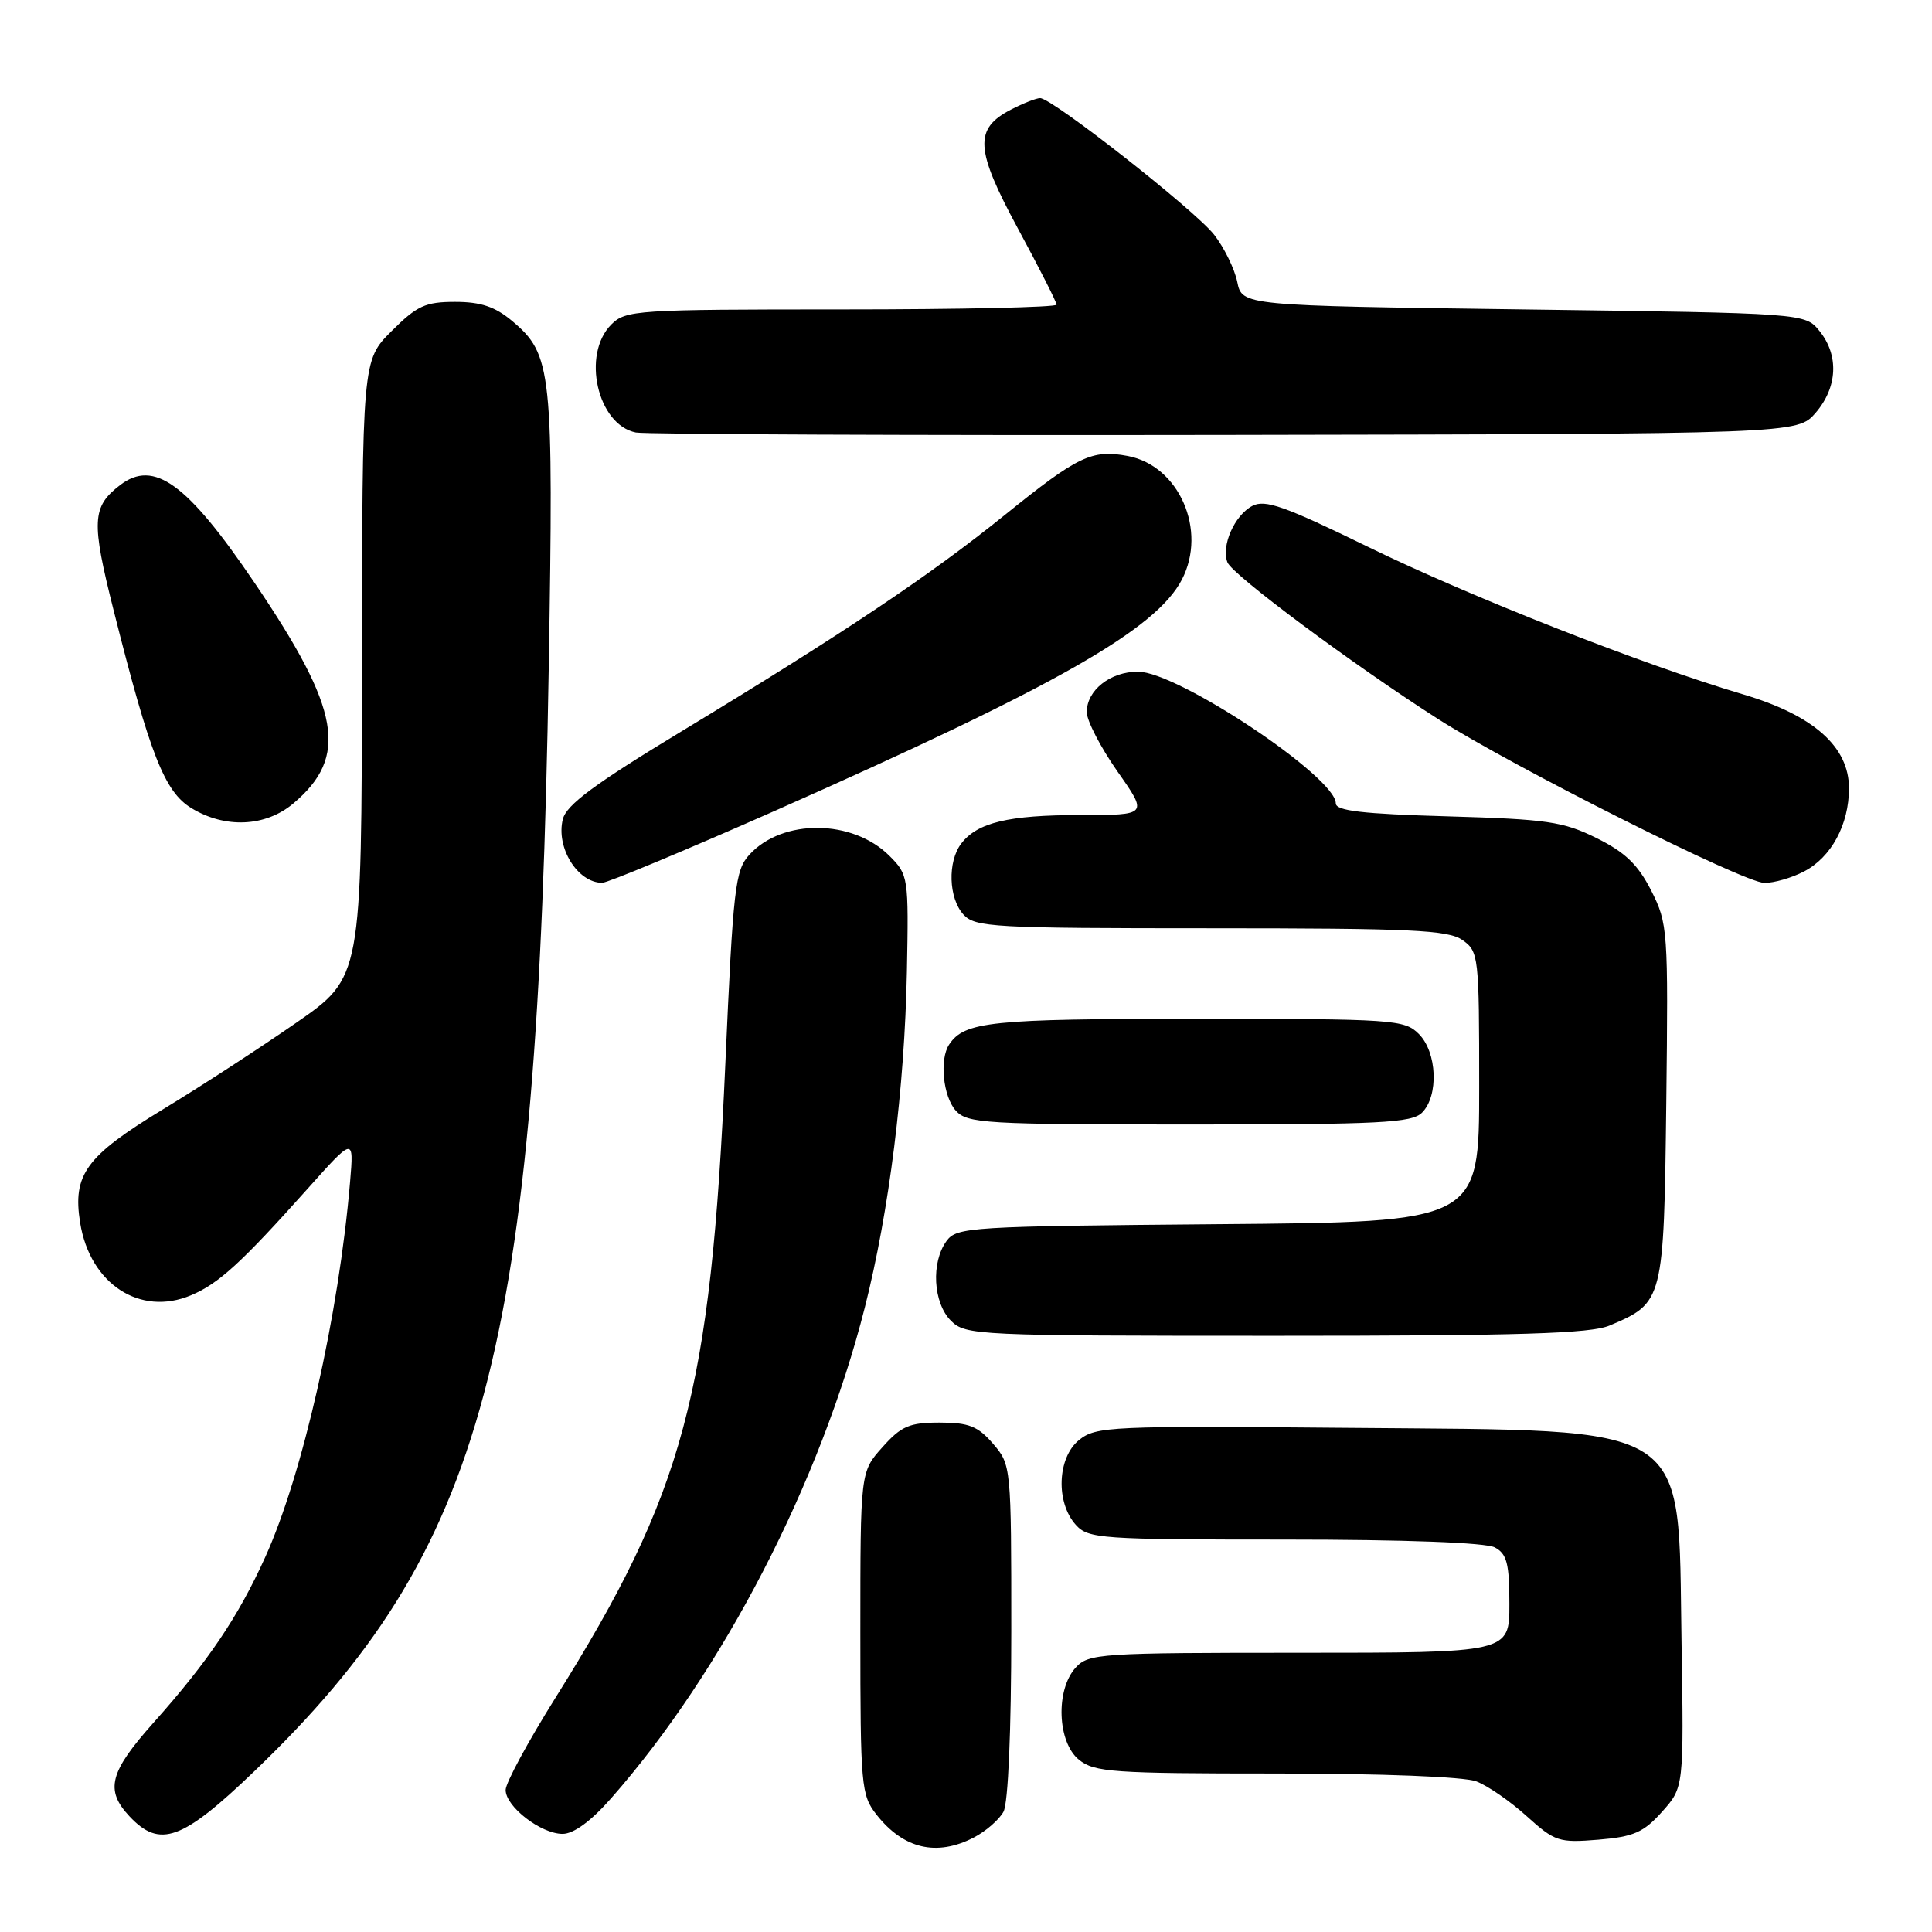 <?xml version="1.0" encoding="UTF-8" standalone="no"?>
<!DOCTYPE svg PUBLIC "-//W3C//DTD SVG 1.1//EN" "http://www.w3.org/Graphics/SVG/1.1/DTD/svg11.dtd" >
<svg xmlns="http://www.w3.org/2000/svg" xmlns:xlink="http://www.w3.org/1999/xlink" version="1.1" viewBox="0 0 256 256">
 <g >
 <path fill="currentColor"
d=" M 129.02 243.49 C 130.63 242.66 132.40 241.11 132.97 240.06 C 133.59 238.90 134.00 229.30 134.00 216.12 C 134.00 194.30 133.98 194.09 131.59 191.31 C 129.58 188.98 128.38 188.50 124.50 188.50 C 120.50 188.50 119.42 188.96 116.92 191.77 C 114.00 195.03 114.00 195.03 114.00 216.38 C 114.00 236.68 114.11 237.86 116.14 240.45 C 119.71 244.99 124.11 246.03 129.02 243.49 Z  M 220.23 240.07 C 223.12 236.84 223.12 236.84 222.81 217.49 C 222.34 188.08 224.71 189.61 178.92 189.20 C 147.05 188.92 145.22 189.00 142.97 190.82 C 140.09 193.16 139.87 199.09 142.56 202.06 C 144.20 203.88 145.86 204.00 170.22 204.00 C 186.17 204.00 196.88 204.40 198.07 205.04 C 199.67 205.89 200.00 207.17 200.00 212.54 C 200.00 219.00 200.00 219.00 172.15 219.00 C 145.68 219.00 144.22 219.10 142.52 220.98 C 139.85 223.93 140.10 230.86 142.97 233.18 C 145.01 234.83 147.50 235.00 169.05 235.00 C 183.15 235.00 193.99 235.43 195.61 236.04 C 197.12 236.61 200.13 238.69 202.30 240.66 C 206.04 244.03 206.56 244.20 211.80 243.77 C 216.48 243.38 217.78 242.81 220.23 240.07 Z  M 33.65 234.75 C 64.30 205.36 71.21 179.49 72.71 88.48 C 73.36 48.98 73.15 46.99 67.86 42.53 C 65.60 40.64 63.71 40.00 60.31 40.00 C 56.36 40.00 55.25 40.51 51.88 43.88 C 48.00 47.76 48.00 47.76 47.96 88.63 C 47.92 129.50 47.92 129.50 39.28 135.50 C 34.53 138.80 26.57 143.98 21.58 147.00 C 11.37 153.21 9.60 155.64 10.62 162.03 C 11.92 170.13 18.56 174.47 25.31 171.63 C 28.96 170.10 31.99 167.33 40.71 157.57 C 46.89 150.65 46.89 150.65 46.39 156.57 C 44.89 174.28 40.12 195.36 35.13 206.36 C 31.56 214.25 27.56 220.17 20.40 228.20 C 14.49 234.82 13.88 237.18 17.17 240.69 C 21.17 244.94 24.13 243.88 33.65 234.75 Z  M 80.98 238.28 C 95.77 221.48 108.70 196.47 114.59 173.26 C 117.83 160.46 119.86 144.25 120.17 128.73 C 120.41 116.22 120.36 115.91 117.86 113.41 C 112.98 108.53 103.68 108.45 99.30 113.25 C 97.41 115.32 97.15 117.55 96.11 141.00 C 94.17 184.66 90.67 197.74 73.58 225.00 C 69.96 230.78 67.00 236.25 67.00 237.18 C 67.00 239.39 71.67 243.00 74.55 243.00 C 76.01 243.00 78.32 241.31 80.98 238.28 Z  M 213.28 175.64 C 220.42 172.62 220.47 172.42 220.79 146.15 C 221.06 123.21 221.00 122.37 218.79 118.00 C 217.03 114.55 215.34 112.93 211.55 111.05 C 207.13 108.86 205.01 108.55 191.80 108.17 C 180.55 107.85 177.00 107.44 177.00 106.45 C 177.00 102.95 156.06 89.00 150.79 89.00 C 147.11 89.00 144.00 91.46 144.00 94.36 C 144.00 95.49 145.83 99.02 148.06 102.21 C 152.13 108.00 152.13 108.00 143.13 108.00 C 133.61 108.00 129.49 108.99 127.36 111.79 C 125.54 114.19 125.69 119.00 127.65 121.17 C 129.19 122.87 131.55 123.00 160.43 123.00 C 186.98 123.00 191.88 123.23 193.78 124.56 C 195.93 126.07 196.00 126.65 196.00 144.02 C 196.00 161.93 196.00 161.93 161.42 162.21 C 128.52 162.49 126.77 162.59 125.42 164.44 C 123.35 167.27 123.64 172.64 126.00 175.00 C 127.94 176.94 129.33 177.00 169.03 177.00 C 201.42 177.00 210.74 176.71 213.28 175.64 Z  M 188.43 147.43 C 190.66 145.19 190.43 139.43 188.00 137.00 C 186.10 135.10 184.67 135.00 158.43 135.00 C 131.29 135.00 127.79 135.36 125.77 138.40 C 124.46 140.36 124.96 145.29 126.65 147.17 C 128.19 148.86 130.49 149.00 157.58 149.00 C 182.86 149.00 187.07 148.79 188.43 147.43 Z  M 102.72 107.42 C 139.89 90.96 153.18 83.41 156.61 76.79 C 159.99 70.26 156.23 61.70 149.43 60.42 C 144.68 59.53 142.84 60.41 133.20 68.19 C 123.22 76.25 111.87 83.85 90.35 96.88 C 78.80 103.87 75.06 106.64 74.58 108.54 C 73.64 112.29 76.51 116.95 79.78 116.98 C 80.48 116.99 90.80 112.69 102.72 107.42 Z  M 239.03 115.48 C 242.65 113.61 245.00 109.27 245.00 104.45 C 245.00 98.93 240.30 94.77 230.95 92.00 C 217.66 88.07 194.82 79.08 181.23 72.44 C 170.19 67.05 167.61 66.14 165.93 67.04 C 163.56 68.30 161.80 72.32 162.64 74.51 C 163.28 76.16 179.21 88.02 190.50 95.24 C 200.45 101.60 231.06 116.98 233.80 116.99 C 235.06 117.00 237.42 116.32 239.03 115.48 Z  M 38.86 106.47 C 46.22 100.27 45.13 94.05 33.75 77.25 C 24.80 64.03 20.40 60.84 15.91 64.28 C 12.17 67.15 12.08 69.06 15.06 80.89 C 19.89 100.05 21.80 104.91 25.36 107.08 C 29.84 109.81 35.17 109.57 38.86 106.47 Z  M 240.59 54.69 C 243.49 51.32 243.69 47.07 241.09 43.86 C 239.18 41.50 239.18 41.50 201.88 41.00 C 164.58 40.50 164.58 40.50 163.94 37.34 C 163.58 35.61 162.20 32.79 160.87 31.09 C 158.33 27.85 139.42 13.00 137.82 13.00 C 137.32 13.00 135.58 13.68 133.96 14.52 C 129.04 17.06 129.20 19.78 134.90 30.32 C 137.71 35.51 140.00 40.03 140.00 40.37 C 140.00 40.72 127.18 41.00 111.50 41.00 C 84.33 41.00 82.91 41.09 81.00 43.00 C 77.04 46.96 79.16 56.30 84.26 57.31 C 85.49 57.55 120.63 57.70 162.34 57.63 C 238.17 57.50 238.17 57.50 240.59 54.69 Z "/>
</g>
</svg>